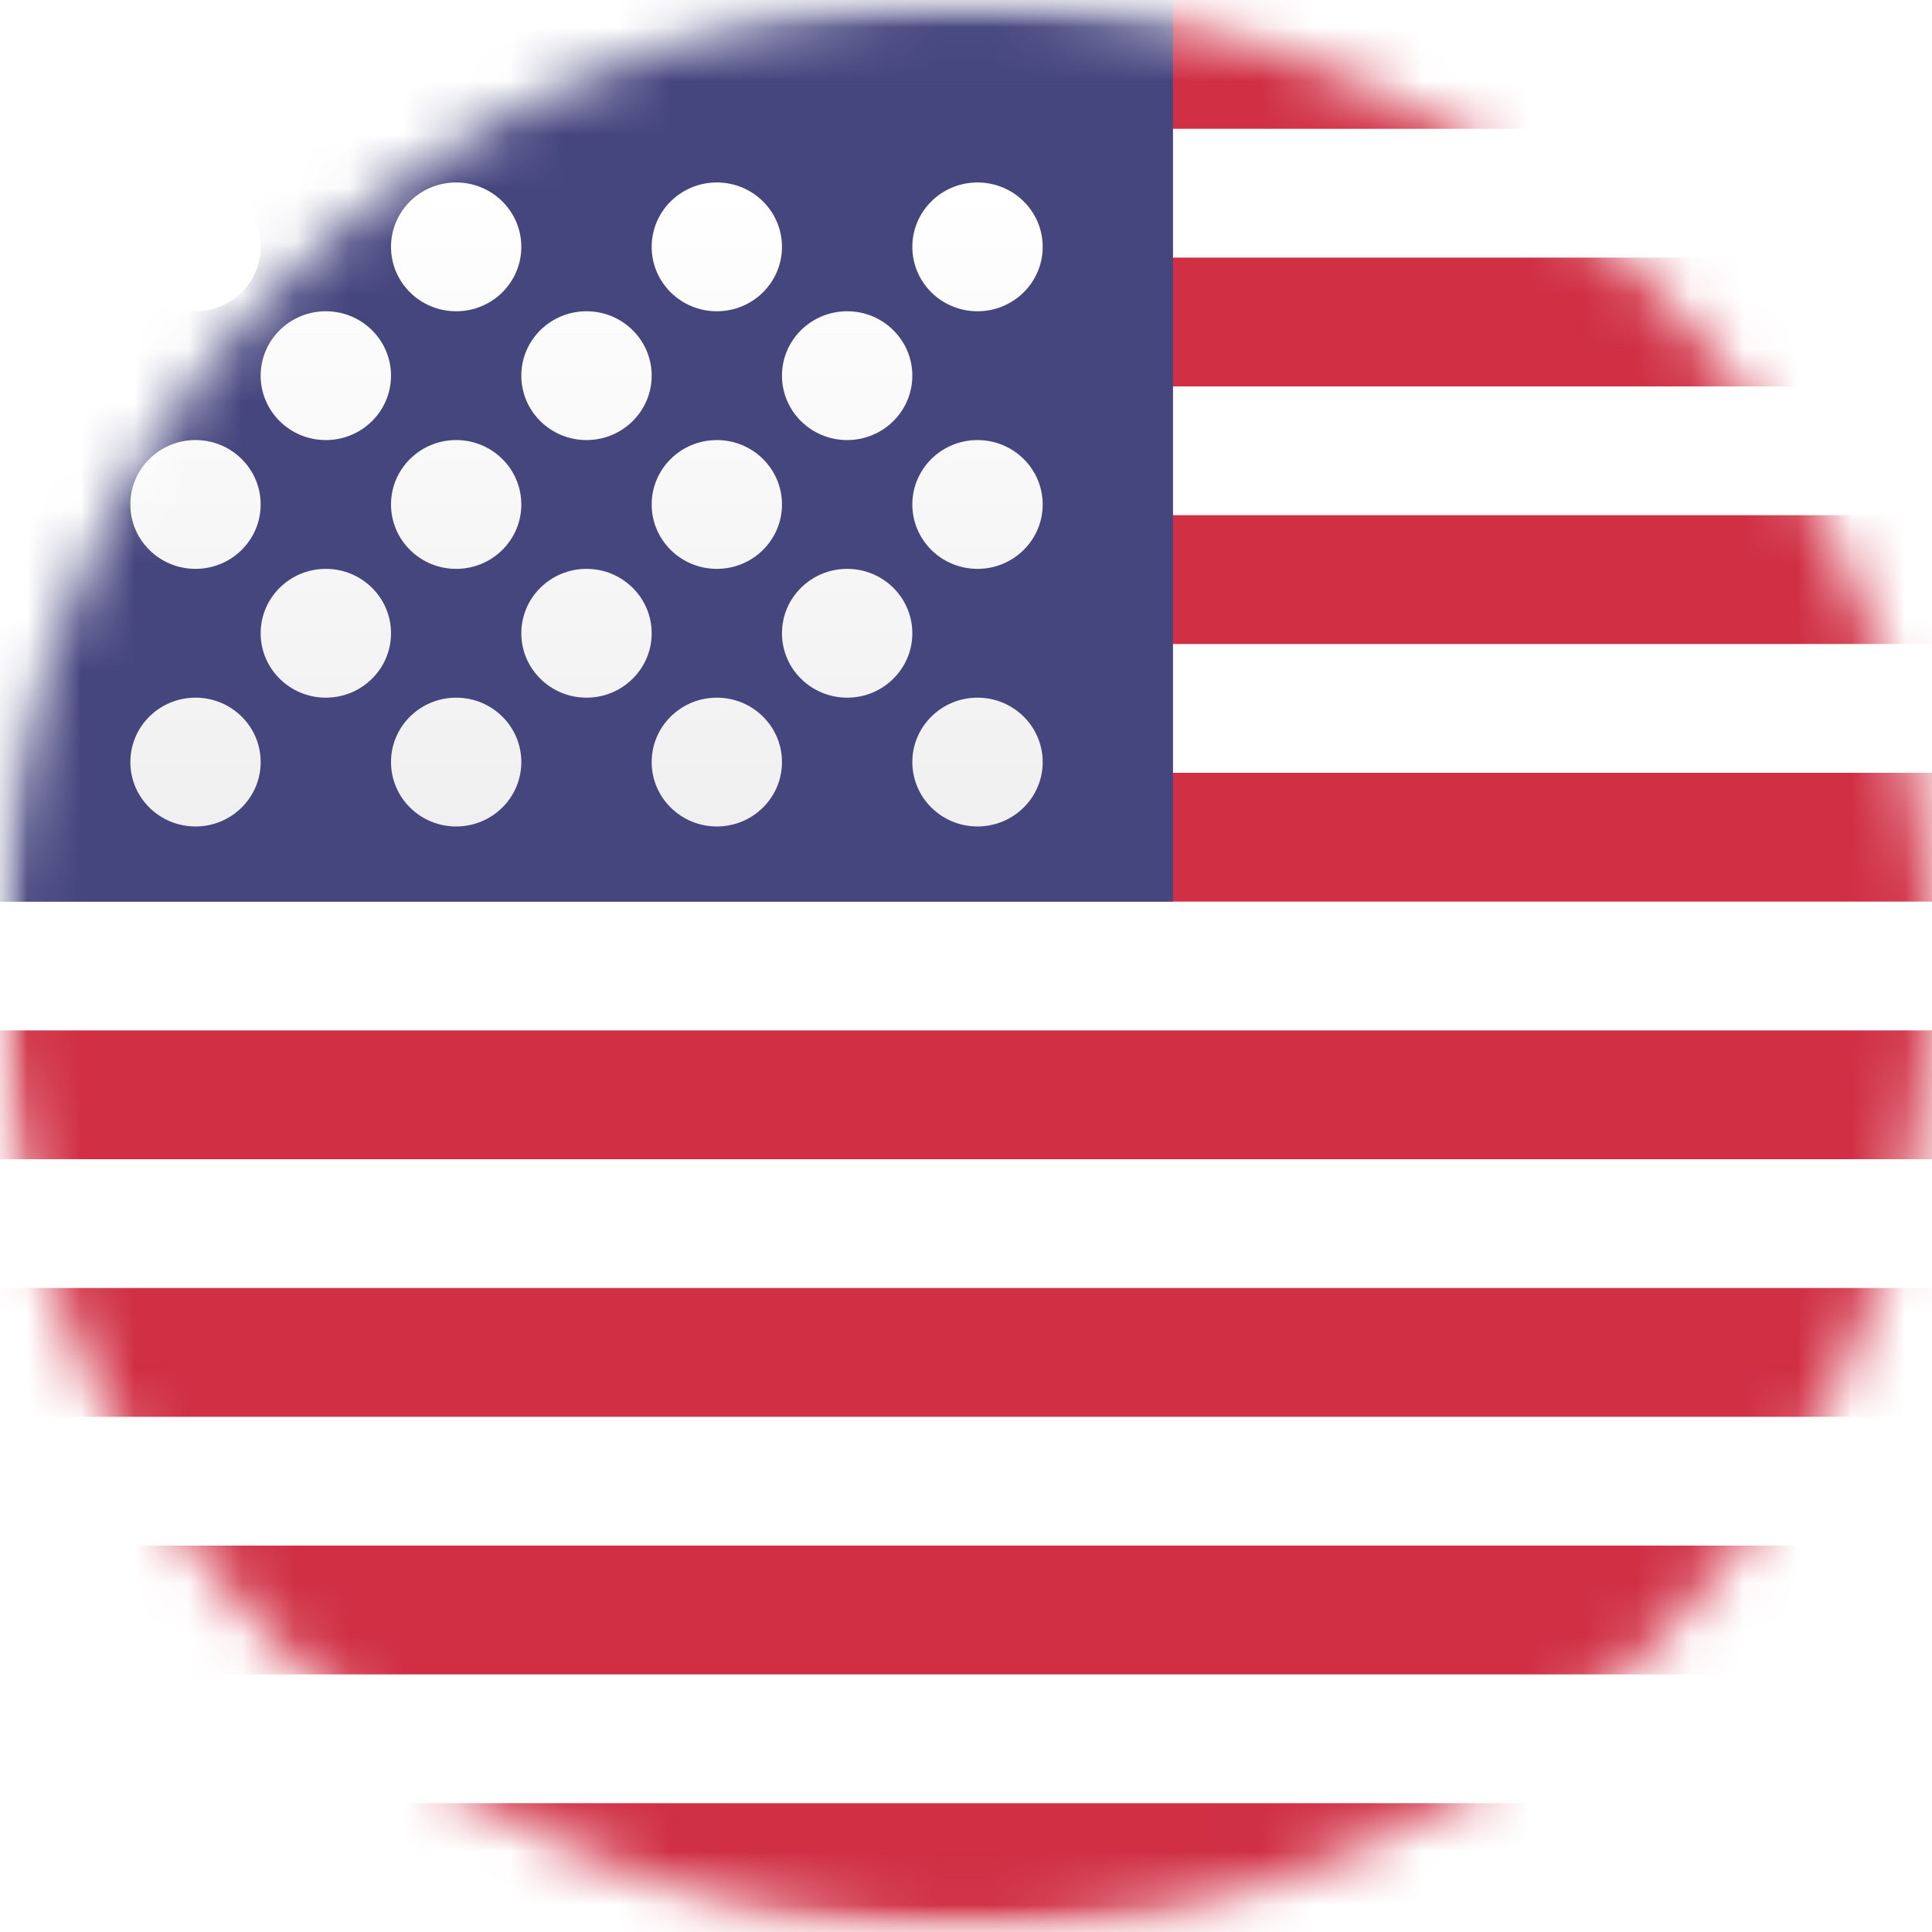 <svg width="36" height="36" viewBox="0 0 36 36" fill="none" xmlns="http://www.w3.org/2000/svg">
<mask id="mask0_657_243" style="mask-type:alpha" maskUnits="userSpaceOnUse" x="0" y="0" width="36" height="36">
<circle cx="18" cy="18" r="18" fill="#65BB99"/>
</mask>
<g mask="url(#mask0_657_243)">
<rect width="51" height="36" rx="2" fill="white"/>
<mask id="mask1_657_243" style="mask-type:alpha" maskUnits="userSpaceOnUse" x="0" y="0" width="51" height="36">
<rect width="51" height="36" rx="2" fill="white"/>
</mask>
<g mask="url(#mask1_657_243)">
<path fill-rule="evenodd" clip-rule="evenodd" d="M51 0H0V2.4H51V0ZM51 4.8H0V7.2H51V4.8ZM0 9.6H51V12H0V9.6ZM51 14.4H0V16.8H51V14.4ZM0 19.2H51V21.6H0V19.2ZM51 24H0V26.4H51V24ZM0 28.8H51V31.2H0V28.8ZM51 33.6H0V36H51V33.6Z" fill="#D02F44"/>
<rect width="21.857" height="16.8" fill="#46467F"/>
<g filter="url(#filter0_d_657_243)">
<path fill-rule="evenodd" clip-rule="evenodd" d="M4.857 3.6C4.857 4.263 4.314 4.8 3.643 4.8C2.972 4.8 2.429 4.263 2.429 3.6C2.429 2.937 2.972 2.4 3.643 2.4C4.314 2.4 4.857 2.937 4.857 3.6ZM9.714 3.6C9.714 4.263 9.171 4.8 8.5 4.8C7.829 4.8 7.286 4.263 7.286 3.6C7.286 2.937 7.829 2.4 8.5 2.4C9.171 2.4 9.714 2.937 9.714 3.6ZM13.357 4.8C14.028 4.8 14.571 4.263 14.571 3.6C14.571 2.937 14.028 2.4 13.357 2.4C12.687 2.4 12.143 2.937 12.143 3.6C12.143 4.263 12.687 4.8 13.357 4.8ZM19.429 3.6C19.429 4.263 18.885 4.8 18.214 4.8C17.544 4.8 17 4.263 17 3.6C17 2.937 17.544 2.4 18.214 2.4C18.885 2.4 19.429 2.937 19.429 3.6ZM6.071 7.2C6.742 7.2 7.286 6.663 7.286 6C7.286 5.337 6.742 4.8 6.071 4.8C5.401 4.8 4.857 5.337 4.857 6C4.857 6.663 5.401 7.2 6.071 7.2ZM12.143 6C12.143 6.663 11.599 7.2 10.929 7.2C10.258 7.2 9.714 6.663 9.714 6C9.714 5.337 10.258 4.8 10.929 4.8C11.599 4.8 12.143 5.337 12.143 6ZM15.786 7.2C16.456 7.2 17 6.663 17 6C17 5.337 16.456 4.8 15.786 4.8C15.115 4.8 14.571 5.337 14.571 6C14.571 6.663 15.115 7.2 15.786 7.2ZM19.429 8.4C19.429 9.063 18.885 9.6 18.214 9.6C17.544 9.6 17 9.063 17 8.4C17 7.737 17.544 7.2 18.214 7.2C18.885 7.2 19.429 7.737 19.429 8.4ZM13.357 9.6C14.028 9.6 14.571 9.063 14.571 8.4C14.571 7.737 14.028 7.2 13.357 7.2C12.687 7.2 12.143 7.737 12.143 8.4C12.143 9.063 12.687 9.6 13.357 9.6ZM9.714 8.4C9.714 9.063 9.171 9.6 8.5 9.6C7.829 9.6 7.286 9.063 7.286 8.4C7.286 7.737 7.829 7.2 8.5 7.2C9.171 7.2 9.714 7.737 9.714 8.4ZM3.643 9.6C4.314 9.6 4.857 9.063 4.857 8.4C4.857 7.737 4.314 7.2 3.643 7.2C2.972 7.2 2.429 7.737 2.429 8.4C2.429 9.063 2.972 9.6 3.643 9.6ZM7.286 10.8C7.286 11.463 6.742 12 6.071 12C5.401 12 4.857 11.463 4.857 10.8C4.857 10.137 5.401 9.6 6.071 9.6C6.742 9.6 7.286 10.137 7.286 10.8ZM10.929 12C11.599 12 12.143 11.463 12.143 10.8C12.143 10.137 11.599 9.6 10.929 9.6C10.258 9.6 9.714 10.137 9.714 10.8C9.714 11.463 10.258 12 10.929 12ZM17 10.8C17 11.463 16.456 12 15.786 12C15.115 12 14.571 11.463 14.571 10.8C14.571 10.137 15.115 9.6 15.786 9.6C16.456 9.6 17 10.137 17 10.8ZM18.214 14.4C18.885 14.4 19.429 13.863 19.429 13.2C19.429 12.537 18.885 12 18.214 12C17.544 12 17 12.537 17 13.2C17 13.863 17.544 14.4 18.214 14.4ZM14.571 13.2C14.571 13.863 14.028 14.4 13.357 14.4C12.687 14.4 12.143 13.863 12.143 13.2C12.143 12.537 12.687 12 13.357 12C14.028 12 14.571 12.537 14.571 13.2ZM8.5 14.4C9.171 14.4 9.714 13.863 9.714 13.2C9.714 12.537 9.171 12 8.5 12C7.829 12 7.286 12.537 7.286 13.2C7.286 13.863 7.829 14.4 8.5 14.4ZM4.857 13.2C4.857 13.863 4.314 14.4 3.643 14.4C2.972 14.4 2.429 13.863 2.429 13.2C2.429 12.537 2.972 12 3.643 12C4.314 12 4.857 12.537 4.857 13.2Z" fill="url(#paint0_linear_657_243)"/>
</g>
</g>
</g>
<defs>
<filter id="filter0_d_657_243" x="2.429" y="2.4" width="17" height="13" filterUnits="userSpaceOnUse" color-interpolation-filters="sRGB">
<feFlood flood-opacity="0" result="BackgroundImageFix"/>
<feColorMatrix in="SourceAlpha" type="matrix" values="0 0 0 0 0 0 0 0 0 0 0 0 0 0 0 0 0 0 127 0" result="hardAlpha"/>
<feOffset dy="1"/>
<feColorMatrix type="matrix" values="0 0 0 0 0 0 0 0 0 0 0 0 0 0 0 0 0 0 0.06 0"/>
<feBlend mode="normal" in2="BackgroundImageFix" result="effect1_dropShadow_657_243"/>
<feBlend mode="normal" in="SourceGraphic" in2="effect1_dropShadow_657_243" result="shape"/>
</filter>
<linearGradient id="paint0_linear_657_243" x1="2.429" y1="2.4" x2="2.429" y2="14.4" gradientUnits="userSpaceOnUse">
<stop stop-color="white"/>
<stop offset="1" stop-color="#F0F0F0"/>
</linearGradient>
</defs>
</svg>
